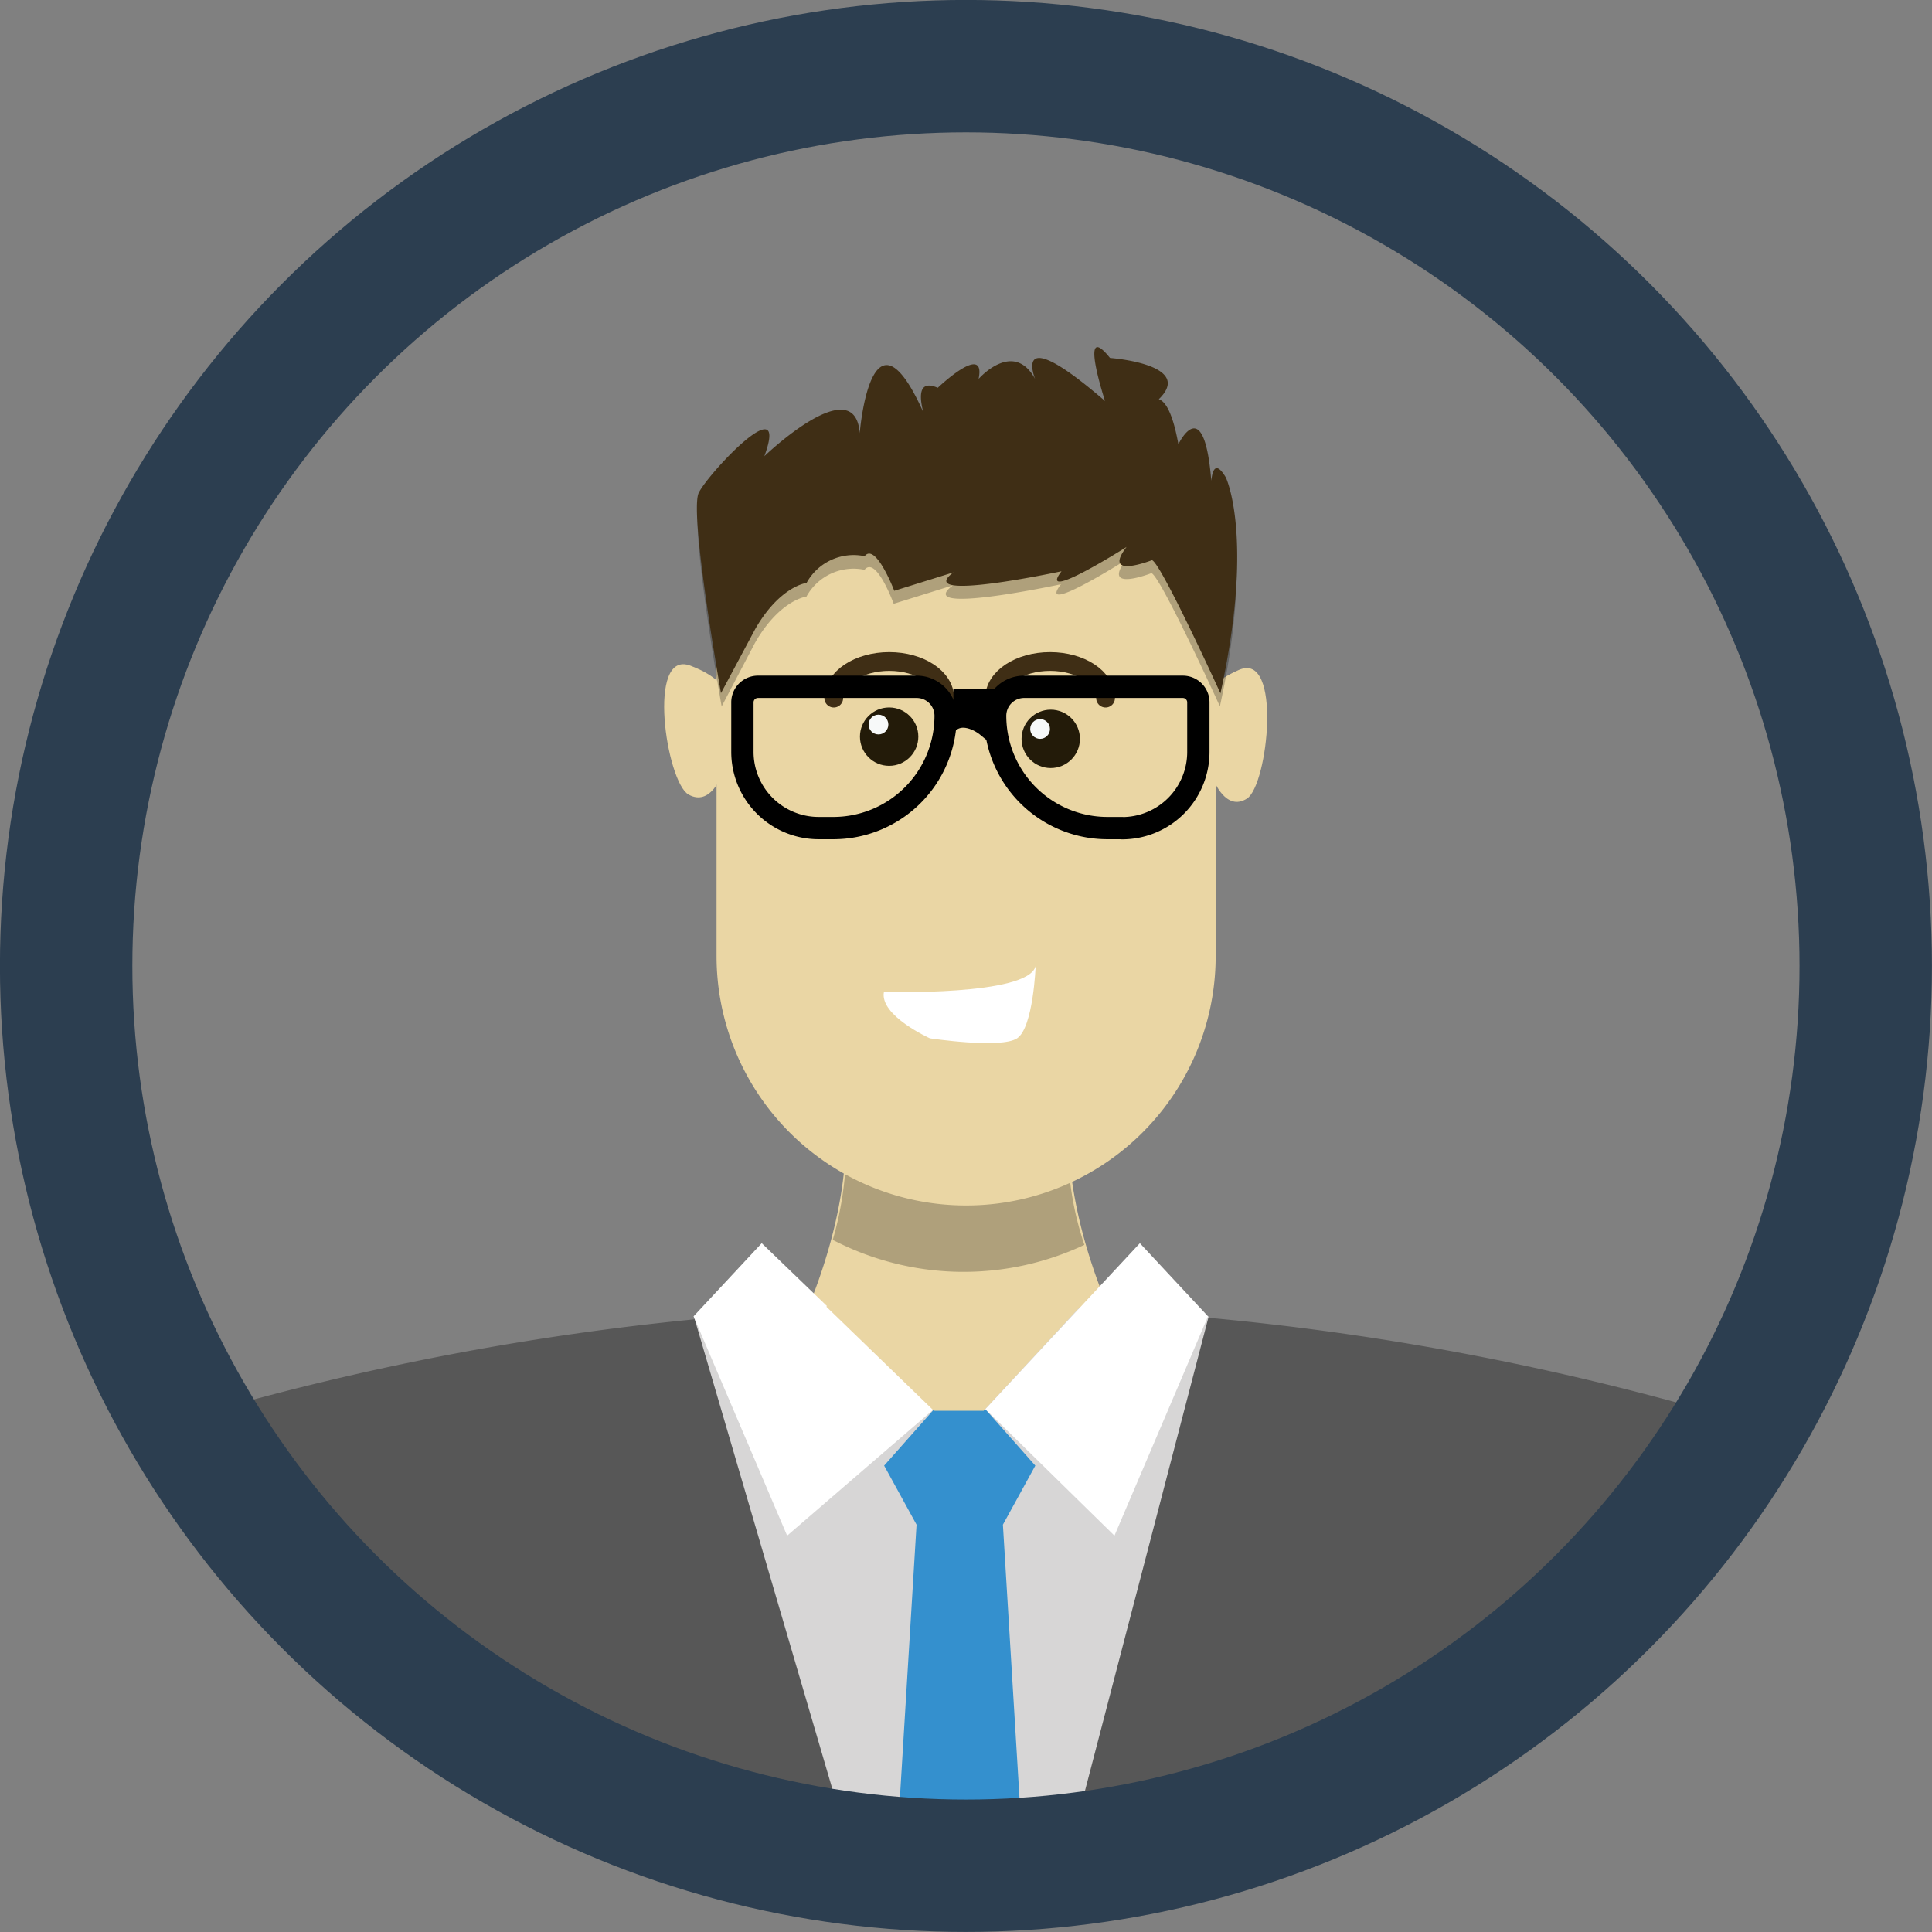<svg id="FlatMe" xmlns="http://www.w3.org/2000/svg" viewBox="0 0 174.07 174.07"><rect x="0" y="0" width="174.07" height="174.07" fill="#808080" stroke="none"/><defs><style>.cls-1{fill:#ead6a4;}.cls-2{opacity:0.25;}.cls-3{fill:#231b09;}.cls-4{fill:#f7f9f9;}.cls-5{fill:#fff;}.cls-14,.cls-6,.cls-7,.cls-8{fill:none;}.cls-6{stroke:#3f2e15;stroke-width:1.69px;}.cls-6,.cls-9{stroke-linecap:round;}.cls-14,.cls-6,.cls-7,.cls-8,.cls-9{stroke-miterlimit:10;}.cls-7,.cls-8{stroke:#000;}.cls-7{stroke-width:2.01px;}.cls-8{stroke-width:2px;}.cls-9{stroke:#fff;stroke-width:1.12px;}.cls-10{fill:#3f2e15;}.cls-11{fill:#575757;}.cls-12{fill:#d7d6d6;}.cls-13{fill:#3490ce;}.cls-14{stroke:#2c3e50;stroke-width:11.93px;}</style></defs><title>myLogoSuit</title><path class="cls-1" d="M475.33,166.95a30,30,0,0,1-9.44,1.65c-3.7,0-7.2-1.6-10.32-1.6h-0.24c0,15-11.06,29.49-11.06,29.49s4.19,4.16,21.12,4.16,21.25-4.43,21.25-4.43S475.61,182.26,475.33,166.95Z" transform="translate(-379.1 -64.89)"/><path class="cls-2" d="M476.8,177.05a28.27,28.27,0,0,1-1.47-8.15,34.88,34.88,0,0,1-9.44,1.43c-3.7,0-7.2-1.33-10.32-1.33h-0.24a30.47,30.47,0,0,1-1.2,7.6A25.56,25.56,0,0,0,476.8,177.05Z" transform="translate(-379.1 -64.89)"/><path class="cls-1" d="M71.09,49H103a6.53,6.53,0,0,1,6.53,6.53V86.13A22.47,22.47,0,0,1,87,108.61h0A22.47,22.47,0,0,1,64.56,86.13V55.52A6.53,6.53,0,0,1,71.09,49Z"/><circle class="cls-3" cx="80.11" cy="66.37" r="2.63"/><circle class="cls-4" cx="79.15" cy="65.28" r="0.89"/><circle class="cls-3" cx="94.67" cy="66.57" r="2.63"/><circle class="cls-4" cx="93.71" cy="65.68" r="0.89"/><path class="cls-5" d="M458.74,154.26s13,0.39,13.67-2.33c0,0-.21,5.54-1.67,6.51s-7.86,0-7.86,0S458.33,156.39,458.74,154.26Z" transform="translate(-379.1 -64.89)"/><path class="cls-1" d="M488.45,135.17s1.1,2.88,3,1.67,3.19-13.32-.73-11.59c-2.82,1.24-2.67,2.27-2.79,2.15" transform="translate(-379.1 -64.89)"/><path class="cls-1" d="M444.14,134.66s-1,2.93-3,1.82-3.82-13.15.18-11.61c2.88,1.11,2.78,2.14,2.89,2" transform="translate(-379.1 -64.89)"/><path class="cls-6" d="M468.71,127.79c0-1.82,2.23-3.3,5-3.3s5,1.48,5,3.3" transform="translate(-379.1 -64.89)"/><path class="cls-6" d="M454.22,127.79c0-1.82,2.23-3.3,5-3.3s5,1.48,5,3.3" transform="translate(-379.1 -64.89)"/><path class="cls-7" d="M68.29,61.88h14.3a2.61,2.61,0,0,1,2.61,2.61v0A10.12,10.12,0,0,1,75.07,74.61H73.76a6.87,6.87,0,0,1-6.87-6.87V63.27A1.4,1.4,0,0,1,68.29,61.88Z"/><path class="cls-7" d="M475.6,126.77h1.31A10.12,10.12,0,0,1,487,136.89v0a2.61,2.61,0,0,1-2.61,2.61h-14.3a1.4,1.4,0,0,1-1.4-1.4v-4.47a6.87,6.87,0,0,1,6.87-6.87Z" transform="translate(576.66 201.38) rotate(180)"/><path class="cls-8" d="M465,128h3v2.28s-2.08-1.72-3.6-.19" transform="translate(-379.1 -64.89)"/><path class="cls-9" d="M489.86,125.88" transform="translate(-379.1 -64.89)"/><g id="Workspace_Limitation" data-name="Workspace Limitation"><path class="cls-2" d="M489.49,109.07s2.61,5.32-.48,19.46c0,0-5.38-11.8-6.17-12,0,0-4.57,1.79-2.29-1.19,0,0-8.15,5.17-5.86,2.19,0,0-13.42,2.88-9.74.1l-5.33,1.66s-1.58-4.36-2.63-3.06a4.84,4.84,0,0,0-5.23,2.41s-2.41.28-4.64,4.18l-3,5.72s-2.89-16.28-2-18.06" transform="translate(-379.1 -64.89)"/><path class="cls-10" d="M444.06,127.34s-2.89-16.28-2-18.06,8.22-9.6,5.91-3.29c0,0,8.16-7.83,8.59-2.07,0,0,1-12.43,5.72-1.91,0.55,1.22,1.16,2.76,1.81,4.66,0,0-4.18-8.43-.5-6.84,0,0,4.37-4.17,3.68-.8,0,0,3.12-3.58,5.09,0,0,0-1.87-4.55,4.48.48,0.54,0.43,1.15.93,1.82,1.51,0,0-2.44-7.46.45-3.88,0,0,9.64.7,2.68,5,0,0,2.19-4.37,3.48,2.78,0,0,3.14-6.6,3.14,8.55,0,0-1-9.14,1.13-5.57,0,0,2.61,5.32-.48,19.46,0,0-5.38-11.8-6.17-12,0,0-4.57,1.79-2.29-1.19,0,0-8.15,5.17-5.86,2.19,0,0-13.42,2.88-9.74.1l-5.33,1.66S458,113.73,457,115a4.84,4.84,0,0,0-5.23,2.41s-2.41.28-4.64,4.18Z" transform="translate(-379.1 -64.89)"/></g><path class="cls-11" d="M466.18,182.59h-1.24a245.68,245.68,0,0,0-72,11c23.33,43.23,72,40,72,40l0.62,0.06,0.62-.06s48.68,3.27,72-40A245.68,245.68,0,0,0,466.18,182.59Z" transform="translate(-379.1 -64.89)"/><path class="cls-12" d="M474,233.57l1-.22,13-49.85c-8.23-.59-16.68-1-22.38-1.06s-15.75.47-24,1.06l14.59,49.79A98.94,98.94,0,0,0,474,233.57Z" transform="translate(-379.1 -64.89)"/><path class="cls-13" d="M459.77,233.59a98.62,98.62,0,0,0,11.49.14l0.11,0-1.91-31.47,2.92-5.32-4.49-5.07h-4.64l-4.49,5.07,2.92,5.32Z" transform="translate(-379.1 -64.89)"/><polygon class="cls-5" points="62.49 118.6 68.63 112.01 84.14 126.96 70.92 138.36 62.49 118.6"/><polygon class="cls-5" points="108.84 118.6 102.7 112.01 88.78 126.96 100.41 138.36 108.84 118.6"/><circle class="cls-14" cx="87.03" cy="87.03" r="81.07"/><path class="cls-1" d="M453.55,182.62l9.69,9.38h4.48l9.08-9.8S459.15,177,453.55,182.62Z" transform="translate(-379.1 -64.89)"/></svg>